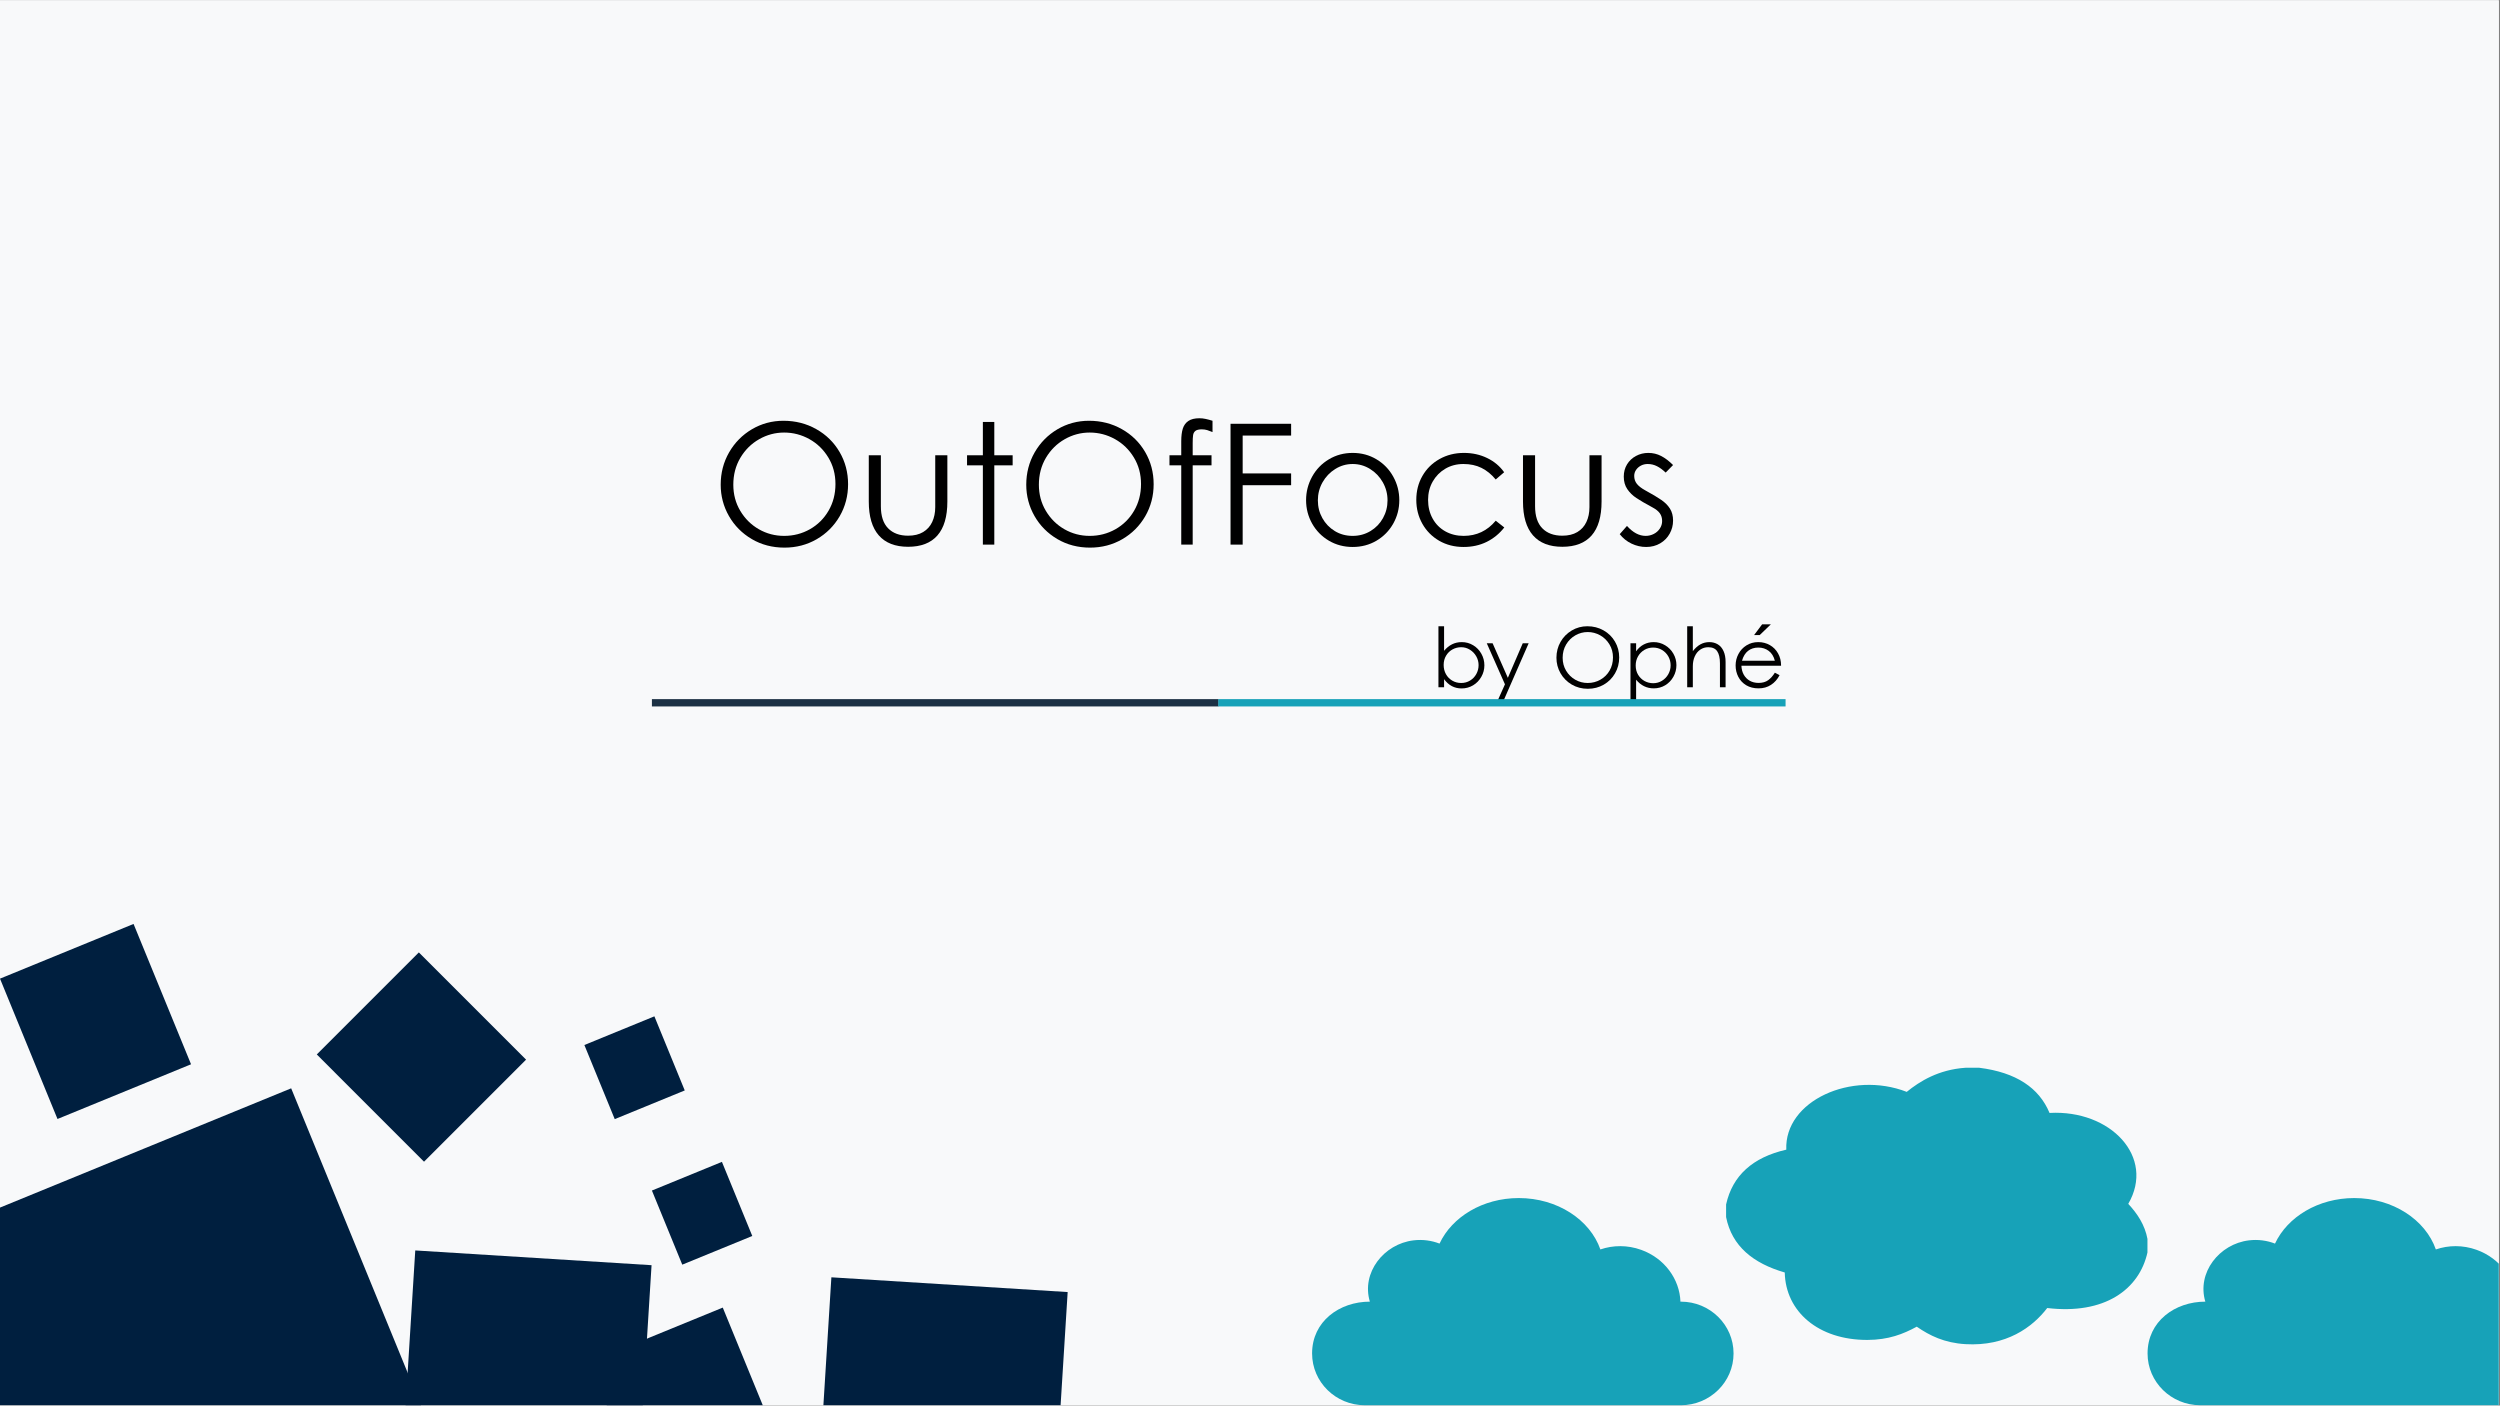 <svg xmlns="http://www.w3.org/2000/svg" xmlns:xlink="http://www.w3.org/1999/xlink" width="1366" zoomAndPan="magnify" viewBox="0 0 1024.5 576" height="768" preserveAspectRatio="xMidYMid meet" version="1.0"><rect x="0" y="0" width="1024.5" height="576" fill="#808080" stroke="none"/><defs><g/><clipPath id="b703711f06"><path d="M 0 0.141 L 1024 0.141 L 1024 575.859 L 0 575.859 Z M 0 0.141 " clip-rule="nonzero"/></clipPath><clipPath id="6c713bb91a"><path d="M 0 445 L 185 445 L 185 575.859 L 0 575.859 Z M 0 445 " clip-rule="nonzero"/></clipPath><clipPath id="00737cf2d7"><path d="M -40.508 511.461 L 119.32 445.992 L 184.785 605.82 L 24.961 671.289 Z M -40.508 511.461 " clip-rule="nonzero"/></clipPath><clipPath id="8e24cdf581"><path d="M 0 0.844 L 184.949 0.844 L 184.949 130.859 L 0 130.859 Z M 0 0.844 " clip-rule="nonzero"/></clipPath><clipPath id="f194df6570"><path d="M -40.508 66.461 L 119.32 0.992 L 184.785 160.82 L 24.961 226.289 Z M -40.508 66.461 " clip-rule="nonzero"/></clipPath><clipPath id="80692413a5"><rect x="0" width="185" y="0" height="131"/></clipPath><clipPath id="51661eb1fd"><path d="M 0 378 L 79 378 L 79 459 L 0 459 Z M 0 378 " clip-rule="nonzero"/></clipPath><clipPath id="0e69387baf"><path d="M 0 401.047 L 54.73 378.629 L 78.324 436.227 L 23.594 458.648 Z M 0 401.047 " clip-rule="nonzero"/></clipPath><clipPath id="be2a90f016"><path d="M 0 0.438 L 78.441 0.438 L 78.441 80.797 L 0 80.797 Z M 0 0.438 " clip-rule="nonzero"/></clipPath><clipPath id="538448a9d0"><path d="M 0 23.047 L 54.73 0.629 L 78.324 58.227 L 23.594 80.648 Z M 0 23.047 " clip-rule="nonzero"/></clipPath><clipPath id="b4afe6070f"><rect x="0" width="79" y="0" height="81"/></clipPath><clipPath id="d88f6053ba"><path d="M 241 535 L 320 535 L 320 575.859 L 241 575.859 Z M 241 535 " clip-rule="nonzero"/></clipPath><clipPath id="1f4b7c6e9b"><path d="M 241.457 558.266 L 296.188 535.848 L 319.781 593.449 L 265.051 615.867 Z M 241.457 558.266 " clip-rule="nonzero"/></clipPath><clipPath id="189e78663b"><path d="M 0.32 0.801 L 79 0.801 L 79 40.859 L 0.32 40.859 Z M 0.32 0.801 " clip-rule="nonzero"/></clipPath><clipPath id="2f0c23969d"><path d="M 0.457 23.266 L 55.188 0.848 L 78.781 58.449 L 24.051 80.867 Z M 0.457 23.266 " clip-rule="nonzero"/></clipPath><clipPath id="5b1cee10dd"><rect x="0" width="79" y="0" height="41"/></clipPath><clipPath id="e665026119"><path d="M 267 476 L 309 476 L 309 519 L 267 519 Z M 267 476 " clip-rule="nonzero"/></clipPath><clipPath id="0e2aa9f43a"><path d="M 267.152 487.883 L 295.844 476.133 L 308.297 506.535 L 279.605 518.285 Z M 267.152 487.883 " clip-rule="nonzero"/></clipPath><clipPath id="3b807d1eae"><path d="M 0 0.066 L 41.488 0.066 L 41.488 42.289 L 0 42.289 Z M 0 0.066 " clip-rule="nonzero"/></clipPath><clipPath id="13609ddeb8"><path d="M 0.152 11.883 L 28.844 0.133 L 41.297 30.535 L 12.605 42.285 Z M 0.152 11.883 " clip-rule="nonzero"/></clipPath><clipPath id="ca18532d6c"><rect x="0" width="42" y="0" height="43"/></clipPath><clipPath id="3435c4896c"><path d="M 164 512 L 268 512 L 268 575.859 L 164 575.859 Z M 164 512 " clip-rule="nonzero"/></clipPath><clipPath id="3cfa0b38fd"><path d="M 170.176 512.43 L 267.152 518.484 L 261.758 604.855 L 164.785 598.801 Z M 170.176 512.43 " clip-rule="nonzero"/></clipPath><clipPath id="303812ad15"><path d="M 0.559 0.289 L 103.23 0.289 L 103.23 63.859 L 0.559 63.859 Z M 0.559 0.289 " clip-rule="nonzero"/></clipPath><clipPath id="b28f935ef3"><path d="M 6.176 0.43 L 103.152 6.484 L 97.758 92.855 L 0.785 86.801 Z M 6.176 0.43 " clip-rule="nonzero"/></clipPath><clipPath id="27c11a99f5"><rect x="0" width="104" y="0" height="64"/></clipPath><clipPath id="d0aade7d1f"><path d="M 129 390 L 216 390 L 216 477 L 129 477 Z M 129 390 " clip-rule="nonzero"/></clipPath><clipPath id="d435619fce"><path d="M 129.82 432.117 L 171.645 390.297 L 215.656 434.309 L 173.836 476.133 Z M 129.82 432.117 " clip-rule="nonzero"/></clipPath><clipPath id="e6d115b189"><path d="M 0.777 0.191 L 86.895 0.191 L 86.895 86.309 L 0.777 86.309 Z M 0.777 0.191 " clip-rule="nonzero"/></clipPath><clipPath id="19d3b352a9"><path d="M 0.82 42.117 L 42.645 0.297 L 86.656 44.309 L 44.836 86.133 Z M 0.82 42.117 " clip-rule="nonzero"/></clipPath><clipPath id="6b4c306dae"><rect x="0" width="87" y="0" height="87"/></clipPath><clipPath id="c6bd6b3369"><path d="M 239 416 L 281 416 L 281 459 L 239 459 Z M 239 416 " clip-rule="nonzero"/></clipPath><clipPath id="4b53e1f6bb"><path d="M 239.477 428.246 L 268.168 416.492 L 280.621 446.895 L 251.93 458.645 Z M 239.477 428.246 " clip-rule="nonzero"/></clipPath><clipPath id="b7a9925084"><path d="M 0.402 0.336 L 41.664 0.336 L 41.664 42.797 L 0.402 42.797 Z M 0.402 0.336 " clip-rule="nonzero"/></clipPath><clipPath id="907b8b2a38"><path d="M 0.477 12.246 L 29.168 0.492 L 41.621 30.895 L 12.93 42.645 Z M 0.477 12.246 " clip-rule="nonzero"/></clipPath><clipPath id="711b2f1800"><rect x="0" width="42" y="0" height="43"/></clipPath><clipPath id="e96d9df6a7"><path d="M 335 523 L 438 523 L 438 575.859 L 335 575.859 Z M 335 523 " clip-rule="nonzero"/></clipPath><clipPath id="5e53a2beab"><path d="M 340.699 523.441 L 437.676 529.496 L 432.281 615.871 L 335.309 609.812 Z M 340.699 523.441 " clip-rule="nonzero"/></clipPath><clipPath id="657bc77647"><path d="M 0.117 0.324 L 102.785 0.324 L 102.785 52.859 L 0.117 52.859 Z M 0.117 0.324 " clip-rule="nonzero"/></clipPath><clipPath id="c9fced5d4a"><path d="M 5.699 0.441 L 102.676 6.496 L 97.281 92.871 L 0.309 86.812 Z M 5.699 0.441 " clip-rule="nonzero"/></clipPath><clipPath id="3bb4759f41"><rect x="0" width="103" y="0" height="53"/></clipPath><clipPath id="e73dc68fa8"><path d="M 707.355 437.57 L 880.473 437.57 L 880.473 550.918 L 707.355 550.918 Z M 707.355 437.57 " clip-rule="nonzero"/></clipPath><clipPath id="df43c323d7"><path d="M 805.418 437.57 C 807.312 437.57 809.219 437.57 811.109 437.57 C 826.184 439.465 835.605 445.766 839.895 456.078 C 865.027 454.703 883.297 474.199 872.164 493.336 C 875.867 497.355 878.953 501.855 880.07 507.891 C 880.07 509.621 880.07 511.348 880.07 513.074 C 876.746 528.441 862.438 538.824 838.953 536.027 C 832.91 543.918 822.156 551.816 805.422 550.832 C 796.773 550.316 790.758 547.316 785.488 543.672 C 779.941 546.699 773.93 549.078 765.246 549.105 C 745.16 549.148 731.723 537.477 731.395 521.469 C 718.484 517.723 709.734 510.73 707.355 498.77 C 707.355 497.039 707.355 495.309 707.355 493.586 C 709.984 481.73 718.254 474.285 732.023 471.129 C 731.199 451.133 758.742 438.637 781.375 447.449 C 786.762 443.09 794.383 438.34 805.418 437.57 Z M 805.418 437.57 " clip-rule="nonzero"/></clipPath><clipPath id="3c2aa54ae1"><path d="M 0.355 0.57 L 173.473 0.57 L 173.473 113.918 L 0.355 113.918 Z M 0.355 0.57 " clip-rule="nonzero"/></clipPath><clipPath id="ba0997281a"><path d="M 98.418 0.57 C 100.312 0.57 102.219 0.57 104.109 0.57 C 119.184 2.465 128.605 8.766 132.895 19.078 C 158.027 17.703 176.297 37.199 165.164 56.336 C 168.867 60.355 171.953 64.855 173.07 70.891 C 173.07 72.621 173.07 74.348 173.07 76.074 C 169.746 91.441 155.438 101.824 131.953 99.027 C 125.91 106.918 115.156 114.816 98.422 113.832 C 89.773 113.316 83.758 110.316 78.488 106.672 C 72.941 109.699 66.93 112.078 58.246 112.105 C 38.16 112.148 24.723 100.477 24.395 84.469 C 11.484 80.723 2.734 73.73 0.355 61.77 C 0.355 60.039 0.355 58.309 0.355 56.586 C 2.984 44.73 11.254 37.285 25.023 34.129 C 24.199 14.133 51.742 1.637 74.375 10.449 C 79.762 6.09 87.383 1.34 98.418 0.57 Z M 98.418 0.57 " clip-rule="nonzero"/></clipPath><clipPath id="3f0664875d"><rect x="0" width="174" y="0" height="114"/></clipPath><clipPath id="9932c76598"><path d="M 537.695 490.965 L 710.469 490.965 L 710.469 575.859 L 537.695 575.859 Z M 537.695 490.965 " clip-rule="nonzero"/></clipPath><clipPath id="0907ead206"><path d="M 622.391 490.965 C 638.219 490.965 651.574 499.852 655.836 512.023 C 661.004 510.238 666.898 510.152 672.551 512.184 C 682.195 515.652 688.324 524.266 688.645 533.414 L 688.82 533.414 C 700.742 533.414 710.41 542.914 710.41 554.637 C 710.41 566.359 700.742 575.859 688.82 575.859 L 559.285 575.859 C 547.363 575.859 537.695 566.359 537.695 554.637 C 537.695 541.496 548.906 533.414 561.367 533.414 C 557.812 521.547 567.09 509.746 579.258 508.297 C 583.023 507.848 586.668 508.363 589.922 509.625 C 595.012 498.703 607.625 490.965 622.391 490.965 Z M 622.391 490.965 " clip-rule="nonzero"/></clipPath><clipPath id="2fff2cf2c8"><path d="M 0.695 0.965 L 173.469 0.965 L 173.469 85.859 L 0.695 85.859 Z M 0.695 0.965 " clip-rule="nonzero"/></clipPath><clipPath id="0a4a76cbf1"><path d="M 85.391 0.965 C 101.219 0.965 114.574 9.852 118.836 22.023 C 124.004 20.238 129.898 20.152 135.551 22.184 C 145.195 25.652 151.324 34.266 151.645 43.414 L 151.82 43.414 C 163.742 43.414 173.41 52.914 173.41 64.637 C 173.41 76.359 163.742 85.859 151.82 85.859 L 22.285 85.859 C 10.363 85.859 0.695 76.359 0.695 64.637 C 0.695 51.496 11.906 43.414 24.367 43.414 C 20.812 31.547 30.09 19.746 42.258 18.297 C 46.023 17.848 49.668 18.363 52.922 19.625 C 58.012 8.703 70.625 0.965 85.391 0.965 Z M 85.391 0.965 " clip-rule="nonzero"/></clipPath><clipPath id="5e2e3feb16"><rect x="0" width="174" y="0" height="86"/></clipPath><clipPath id="500ffe3584"><path d="M 880.07 490.965 L 1024 490.965 L 1024 575.859 L 880.07 575.859 Z M 880.07 490.965 " clip-rule="nonzero"/></clipPath><clipPath id="3134b16d0b"><path d="M 964.766 490.965 C 980.594 490.965 993.949 499.852 998.211 512.023 C 1003.379 510.238 1009.273 510.152 1014.926 512.184 C 1024.57 515.652 1030.699 524.266 1031.02 533.414 L 1031.195 533.414 C 1043.117 533.414 1052.785 542.914 1052.785 554.637 C 1052.785 566.359 1043.117 575.859 1031.195 575.859 L 901.66 575.859 C 889.738 575.859 880.07 566.359 880.07 554.637 C 880.07 541.496 891.281 533.414 903.742 533.414 C 900.188 521.547 909.465 509.746 921.633 508.297 C 925.398 507.848 929.043 508.363 932.297 509.625 C 937.387 498.703 950 490.965 964.766 490.965 Z M 964.766 490.965 " clip-rule="nonzero"/></clipPath><clipPath id="b54b731678"><path d="M 0.07 0.965 L 144 0.965 L 144 85.859 L 0.07 85.859 Z M 0.07 0.965 " clip-rule="nonzero"/></clipPath><clipPath id="5810a51d04"><path d="M 84.766 0.965 C 100.594 0.965 113.949 9.852 118.211 22.023 C 123.379 20.238 129.273 20.152 134.926 22.184 C 144.57 25.652 150.699 34.266 151.02 43.414 L 151.195 43.414 C 163.117 43.414 172.785 52.914 172.785 64.637 C 172.785 76.359 163.117 85.859 151.195 85.859 L 21.66 85.859 C 9.738 85.859 0.07 76.359 0.07 64.637 C 0.07 51.496 11.281 43.414 23.742 43.414 C 20.188 31.547 29.465 19.746 41.633 18.297 C 45.398 17.848 49.043 18.363 52.297 19.625 C 57.387 8.703 70 0.965 84.766 0.965 Z M 84.766 0.965 " clip-rule="nonzero"/></clipPath><clipPath id="8d1ed7c990"><rect x="0" width="144" y="0" height="86"/></clipPath></defs><g clip-path="url(#b703711f06)"><path fill="#ffffff" d="M 0 0.141 L 1024 0.141 L 1024 575.859 L 0 575.859 Z M 0 0.141 " fill-opacity="1" fill-rule="nonzero"/><path fill="#f8f9fa" d="M 0 0.141 L 1024 0.141 L 1024 575.859 L 0 575.859 Z M 0 0.141 " fill-opacity="1" fill-rule="nonzero"/></g><g clip-path="url(#6c713bb91a)"><g clip-path="url(#00737cf2d7)"><g transform="matrix(1, 0, 0, 1, 0, 445)"><g clip-path="url(#80692413a5)"><g clip-path="url(#8e24cdf581)"><g clip-path="url(#f194df6570)"><path fill="#001f3f" d="M -40.508 66.461 L 119.32 0.992 L 184.785 160.82 L 24.961 226.289 Z M -40.508 66.461 " fill-opacity="1" fill-rule="nonzero"/></g></g></g></g></g></g><g clip-path="url(#51661eb1fd)"><g clip-path="url(#0e69387baf)"><g transform="matrix(1, 0, 0, 1, 0, 378)"><g clip-path="url(#b4afe6070f)"><g clip-path="url(#be2a90f016)"><g clip-path="url(#538448a9d0)"><path fill="#001f3f" d="M 0 23.047 L 54.73 0.629 L 78.289 58.141 L 23.559 80.559 Z M 0 23.047 " fill-opacity="1" fill-rule="nonzero"/></g></g></g></g></g></g><g clip-path="url(#d88f6053ba)"><g clip-path="url(#1f4b7c6e9b)"><g transform="matrix(1, 0, 0, 1, 241, 535)"><g clip-path="url(#5b1cee10dd)"><g clip-path="url(#189e78663b)"><g clip-path="url(#2f0c23969d)"><path fill="#001f3f" d="M 0.457 23.266 L 55.188 0.848 L 78.746 58.359 L 24.016 80.777 Z M 0.457 23.266 " fill-opacity="1" fill-rule="nonzero"/></g></g></g></g></g></g><g clip-path="url(#e665026119)"><g clip-path="url(#0e2aa9f43a)"><g transform="matrix(1, 0, 0, 1, 267, 476)"><g clip-path="url(#ca18532d6c)"><g clip-path="url(#3b807d1eae)"><g clip-path="url(#13609ddeb8)"><path fill="#001f3f" d="M 0.152 11.883 L 28.844 0.133 L 41.285 30.504 L 12.594 42.258 Z M 0.152 11.883 " fill-opacity="1" fill-rule="nonzero"/></g></g></g></g></g></g><g clip-path="url(#3435c4896c)"><g clip-path="url(#3cfa0b38fd)"><g transform="matrix(1, 0, 0, 1, 164, 512)"><g clip-path="url(#27c11a99f5)"><g clip-path="url(#303812ad15)"><g clip-path="url(#b28f935ef3)"><path fill="#001f3f" d="M 6.176 0.43 L 103.008 6.477 L 97.613 92.848 L 0.785 86.801 Z M 6.176 0.43 " fill-opacity="1" fill-rule="nonzero"/></g></g></g></g></g></g><g clip-path="url(#d0aade7d1f)"><g clip-path="url(#d435619fce)"><g transform="matrix(1, 0, 0, 1, 129, 390)"><g clip-path="url(#6b4c306dae)"><g clip-path="url(#e6d115b189)"><g clip-path="url(#19d3b352a9)"><path fill="#001f3f" d="M 0.82 42.117 L 42.645 0.297 L 86.59 44.242 L 44.766 86.066 Z M 0.82 42.117 " fill-opacity="1" fill-rule="nonzero"/></g></g></g></g></g></g><g clip-path="url(#c6bd6b3369)"><g clip-path="url(#4b53e1f6bb)"><g transform="matrix(1, 0, 0, 1, 239, 416)"><g clip-path="url(#711b2f1800)"><g clip-path="url(#b7a9925084)"><g clip-path="url(#907b8b2a38)"><path fill="#001f3f" d="M 0.477 12.246 L 29.168 0.492 L 41.609 30.863 L 12.918 42.617 Z M 0.477 12.246 " fill-opacity="1" fill-rule="nonzero"/></g></g></g></g></g></g><g clip-path="url(#e96d9df6a7)"><g clip-path="url(#5e53a2beab)"><g transform="matrix(1, 0, 0, 1, 335, 523)"><g clip-path="url(#3bb4759f41)"><g clip-path="url(#657bc77647)"><g clip-path="url(#c9fced5d4a)"><path fill="#001f3f" d="M 5.699 0.441 L 102.531 6.488 L 97.137 92.859 L 0.309 86.812 Z M 5.699 0.441 " fill-opacity="1" fill-rule="nonzero"/></g></g></g></g></g></g><g clip-path="url(#e73dc68fa8)"><g clip-path="url(#df43c323d7)"><g transform="matrix(1, 0, 0, 1, 707, 437)"><g clip-path="url(#3f0664875d)"><g clip-path="url(#3c2aa54ae1)"><g clip-path="url(#ba0997281a)"><path fill="#17a2b8" d="M 0.355 0.57 L 173.027 0.57 L 173.027 113.918 L 0.355 113.918 Z M 0.355 0.57 " fill-opacity="1" fill-rule="nonzero"/></g></g></g></g></g></g><g clip-path="url(#9932c76598)"><g clip-path="url(#0907ead206)"><g transform="matrix(1, 0, 0, 1, 537, 490)"><g clip-path="url(#5e2e3feb16)"><g clip-path="url(#2fff2cf2c8)"><g clip-path="url(#0a4a76cbf1)"><path fill="#17a2b8" d="M 0.695 0.965 L 173.469 0.965 L 173.469 85.859 L 0.695 85.859 Z M 0.695 0.965 " fill-opacity="1" fill-rule="nonzero"/></g></g></g></g></g></g><g clip-path="url(#500ffe3584)"><g clip-path="url(#3134b16d0b)"><g transform="matrix(1, 0, 0, 1, 880, 490)"><g clip-path="url(#8d1ed7c990)"><g clip-path="url(#b54b731678)"><g clip-path="url(#5810a51d04)"><path fill="#17a2b8" d="M 0.07 0.965 L 172.844 0.965 L 172.844 85.859 L 0.07 85.859 Z M 0.07 0.965 " fill-opacity="1" fill-rule="nonzero"/></g></g></g></g></g></g><g fill="#000000" fill-opacity="1"><g transform="translate(291.48, 223.182)"><g><path d="M 30 1.234 C 25.031 1.234 20.555 0.062 16.578 -2.281 C 12.609 -4.625 9.492 -7.77 7.234 -11.719 C 4.984 -15.676 3.859 -19.953 3.859 -24.547 C 3.859 -29.367 5.004 -33.781 7.297 -37.781 C 9.598 -41.781 12.711 -44.941 16.641 -47.266 C 20.578 -49.586 24.891 -50.75 29.578 -50.75 C 34.492 -50.75 38.973 -49.609 43.016 -47.328 C 47.066 -45.055 50.254 -41.93 52.578 -37.953 C 54.898 -33.984 56.062 -29.582 56.062 -24.75 C 56.062 -19.969 54.91 -15.586 52.609 -11.609 C 50.305 -7.641 47.164 -4.504 43.188 -2.203 C 39.219 0.086 34.82 1.234 30 1.234 Z M 29.859 -3.578 C 33.672 -3.578 37.188 -4.484 40.406 -6.297 C 43.625 -8.117 46.176 -10.648 48.062 -13.891 C 49.945 -17.129 50.891 -20.773 50.891 -24.828 C 50.891 -28.867 49.91 -32.5 47.953 -35.719 C 46.004 -38.938 43.422 -41.441 40.203 -43.234 C 36.984 -45.023 33.535 -45.922 29.859 -45.922 C 26.223 -45.922 22.805 -45.008 19.609 -43.188 C 16.422 -41.375 13.859 -38.836 11.922 -35.578 C 9.992 -32.316 9.031 -28.641 9.031 -24.547 C 9.031 -20.598 9.984 -17.023 11.891 -13.828 C 13.797 -10.629 16.332 -8.117 19.5 -6.297 C 22.676 -4.484 26.129 -3.578 29.859 -3.578 Z M 29.859 -3.578 "/></g></g></g><g fill="#000000" fill-opacity="1"><g transform="translate(351.401, 223.182)"><g><path d="M 20.75 0.891 C 15.469 0.891 11.457 -0.672 8.719 -3.797 C 5.988 -6.922 4.625 -11.539 4.625 -17.656 L 4.625 -36.609 L 9.578 -36.609 L 9.578 -15.719 C 9.578 -11.719 10.566 -8.707 12.547 -6.688 C 14.523 -4.664 17.258 -3.656 20.75 -3.656 C 23.188 -3.656 25.234 -4.148 26.891 -5.141 C 28.547 -6.129 29.785 -7.504 30.609 -9.266 C 31.441 -11.035 31.859 -13.07 31.859 -15.375 L 31.859 -36.609 L 36.828 -36.609 L 36.828 -17.656 C 36.828 -11.488 35.469 -6.852 32.75 -3.75 C 30.039 -0.656 26.039 0.891 20.75 0.891 Z M 20.75 0.891 "/></g></g></g><g fill="#000000" fill-opacity="1"><g transform="translate(393.325, 223.182)"><g><path d="M 9.453 -32.484 L 2.969 -32.484 L 2.969 -36.609 L 9.453 -36.609 L 9.453 -50.266 L 14.141 -50.266 L 14.141 -36.609 L 21.656 -36.609 L 21.656 -32.484 L 14.141 -32.484 L 14.141 0 L 9.453 0 Z M 9.453 -32.484 "/></g></g></g><g fill="#000000" fill-opacity="1"><g transform="translate(416.701, 223.182)"><g><path d="M 30 1.234 C 25.031 1.234 20.555 0.062 16.578 -2.281 C 12.609 -4.625 9.492 -7.77 7.234 -11.719 C 4.984 -15.676 3.859 -19.953 3.859 -24.547 C 3.859 -29.367 5.004 -33.781 7.297 -37.781 C 9.598 -41.781 12.711 -44.941 16.641 -47.266 C 20.578 -49.586 24.891 -50.75 29.578 -50.75 C 34.492 -50.75 38.973 -49.609 43.016 -47.328 C 47.066 -45.055 50.254 -41.93 52.578 -37.953 C 54.898 -33.984 56.062 -29.582 56.062 -24.75 C 56.062 -19.969 54.91 -15.586 52.609 -11.609 C 50.305 -7.641 47.164 -4.504 43.188 -2.203 C 39.219 0.086 34.82 1.234 30 1.234 Z M 29.859 -3.578 C 33.672 -3.578 37.188 -4.484 40.406 -6.297 C 43.625 -8.117 46.176 -10.648 48.062 -13.891 C 49.945 -17.129 50.891 -20.773 50.891 -24.828 C 50.891 -28.867 49.91 -32.5 47.953 -35.719 C 46.004 -38.938 43.422 -41.441 40.203 -43.234 C 36.984 -45.023 33.535 -45.922 29.859 -45.922 C 26.223 -45.922 22.805 -45.008 19.609 -43.188 C 16.422 -41.375 13.859 -38.836 11.922 -35.578 C 9.992 -32.316 9.031 -28.641 9.031 -24.547 C 9.031 -20.598 9.984 -17.023 11.891 -13.828 C 13.797 -10.629 16.332 -8.117 19.5 -6.297 C 22.676 -4.484 26.129 -3.578 29.859 -3.578 Z M 29.859 -3.578 "/></g></g></g><g fill="#000000" fill-opacity="1"><g transform="translate(476.623, 223.182)"><g><path d="M 2.625 -32.484 L 2.625 -36.609 L 7.453 -36.609 L 7.453 -42.344 C 7.453 -44.457 7.664 -46.191 8.094 -47.547 C 8.531 -48.898 9.289 -49.941 10.375 -50.672 C 11.457 -51.41 12.961 -51.781 14.891 -51.781 C 15.766 -51.781 16.625 -51.688 17.469 -51.5 C 18.32 -51.32 19.254 -51.07 20.266 -50.75 L 20.266 -46.125 C 19.484 -46.445 18.758 -46.711 18.094 -46.922 C 17.426 -47.129 16.68 -47.234 15.859 -47.234 C 14.66 -47.234 13.797 -47.023 13.266 -46.609 C 12.742 -46.191 12.426 -45.613 12.312 -44.875 C 12.195 -44.145 12.141 -43.047 12.141 -41.578 L 12.141 -36.609 L 19.859 -36.609 L 19.859 -32.484 L 12.141 -32.484 L 12.141 0 L 7.453 0 L 7.453 -32.484 Z M 2.625 -32.484 "/></g></g></g><g fill="#000000" fill-opacity="1"><g transform="translate(498.274, 223.182)"><g><path d="M 6 -49.516 L 30.828 -49.516 L 30.828 -44.688 L 10.969 -44.688 L 10.969 -29.172 L 30.828 -29.172 L 30.828 -24.344 L 10.969 -24.344 L 10.969 0 L 6 0 Z M 6 -49.516 "/></g></g></g><g fill="#000000" fill-opacity="1"><g transform="translate(531.717, 223.182)"><g><path d="M 22.609 0.969 C 19.023 0.969 15.773 0.109 12.859 -1.609 C 9.941 -3.336 7.656 -5.672 6 -8.609 C 4.344 -11.555 3.516 -14.754 3.516 -18.203 C 3.516 -21.648 4.344 -24.867 6 -27.859 C 7.656 -30.848 9.941 -33.211 12.859 -34.953 C 15.773 -36.703 19.023 -37.578 22.609 -37.578 C 26.203 -37.578 29.457 -36.703 32.375 -34.953 C 35.289 -33.211 37.578 -30.848 39.234 -27.859 C 40.891 -24.867 41.719 -21.648 41.719 -18.203 C 41.719 -14.754 40.891 -11.555 39.234 -8.609 C 37.578 -5.672 35.289 -3.336 32.375 -1.609 C 29.457 0.109 26.203 0.969 22.609 0.969 Z M 22.609 -3.578 C 25.273 -3.578 27.703 -4.234 29.891 -5.547 C 32.078 -6.859 33.789 -8.629 35.031 -10.859 C 36.27 -13.086 36.891 -15.516 36.891 -18.141 C 36.891 -20.805 36.242 -23.273 34.953 -25.547 C 33.672 -27.816 31.938 -29.629 29.75 -30.984 C 27.57 -32.348 25.191 -33.031 22.609 -33.031 C 20.035 -33.031 17.656 -32.348 15.469 -30.984 C 13.289 -29.629 11.555 -27.816 10.266 -25.547 C 8.984 -23.273 8.344 -20.805 8.344 -18.141 C 8.344 -15.473 8.961 -13.035 10.203 -10.828 C 11.441 -8.617 13.141 -6.859 15.297 -5.547 C 17.461 -4.234 19.898 -3.578 22.609 -3.578 Z M 22.609 -3.578 "/></g></g></g><g fill="#000000" fill-opacity="1"><g transform="translate(576.882, 223.182)"><g><path d="M 22.891 0.969 C 19.172 0.969 15.836 0.117 12.891 -1.578 C 9.953 -3.285 7.656 -5.609 6 -8.547 C 4.344 -11.492 3.516 -14.758 3.516 -18.344 C 3.516 -21.969 4.352 -25.238 6.031 -28.156 C 7.707 -31.082 10.039 -33.383 13.031 -35.062 C 16.02 -36.738 19.352 -37.578 23.031 -37.578 C 26.52 -37.578 29.703 -36.875 32.578 -35.469 C 35.453 -34.07 37.766 -32.133 39.516 -29.656 L 36.062 -26.688 C 34.312 -28.801 32.367 -30.383 30.234 -31.438 C 28.098 -32.5 25.629 -33.031 22.828 -33.031 C 20.066 -33.031 17.594 -32.383 15.406 -31.094 C 13.227 -29.812 11.504 -28.055 10.234 -25.828 C 8.973 -23.598 8.344 -21.102 8.344 -18.344 C 8.344 -15.488 8.961 -12.938 10.203 -10.688 C 11.441 -8.438 13.176 -6.688 15.406 -5.438 C 17.633 -4.195 20.129 -3.578 22.891 -3.578 C 28.223 -3.578 32.613 -5.648 36.062 -9.797 L 39.578 -7.031 C 37.598 -4.5 35.195 -2.531 32.375 -1.125 C 29.551 0.27 26.391 0.969 22.891 0.969 Z M 22.891 0.969 "/></g></g></g><g fill="#000000" fill-opacity="1"><g transform="translate(619.496, 223.182)"><g><path d="M 20.75 0.891 C 15.469 0.891 11.457 -0.672 8.719 -3.797 C 5.988 -6.922 4.625 -11.539 4.625 -17.656 L 4.625 -36.609 L 9.578 -36.609 L 9.578 -15.719 C 9.578 -11.719 10.566 -8.707 12.547 -6.688 C 14.523 -4.664 17.258 -3.656 20.75 -3.656 C 23.188 -3.656 25.234 -4.148 26.891 -5.141 C 28.547 -6.129 29.785 -7.504 30.609 -9.266 C 31.441 -11.035 31.859 -13.07 31.859 -15.375 L 31.859 -36.609 L 36.828 -36.609 L 36.828 -17.656 C 36.828 -11.488 35.469 -6.852 32.75 -3.75 C 30.039 -0.656 26.039 0.891 20.75 0.891 Z M 20.75 0.891 "/></g></g></g><g fill="#000000" fill-opacity="1"><g transform="translate(661.421, 223.182)"><g><path d="M 13.172 0.969 C 11.098 0.969 9.098 0.508 7.172 -0.406 C 5.242 -1.332 3.633 -2.625 2.344 -4.281 L 5.312 -7.656 C 7.75 -4.938 10.301 -3.578 12.969 -3.578 C 14.156 -3.578 15.266 -3.844 16.297 -4.375 C 17.336 -4.906 18.164 -5.641 18.781 -6.578 C 19.406 -7.523 19.719 -8.551 19.719 -9.656 C 19.719 -10.895 19.406 -11.953 18.781 -12.828 C 18.164 -13.703 17.172 -14.504 15.797 -15.234 C 12.898 -16.797 10.691 -18.082 9.172 -19.094 C 7.648 -20.102 6.406 -21.32 5.438 -22.75 C 4.477 -24.176 4 -25.879 4 -27.859 C 4 -29.742 4.445 -31.422 5.344 -32.891 C 6.238 -34.359 7.457 -35.504 9 -36.328 C 10.539 -37.16 12.227 -37.578 14.062 -37.578 C 15.945 -37.578 17.691 -37.16 19.297 -36.328 C 20.91 -35.504 22.547 -34.266 24.203 -32.609 L 21.172 -29.516 C 19.973 -30.66 18.785 -31.531 17.609 -32.125 C 16.441 -32.727 15.172 -33.031 13.797 -33.031 C 12.785 -33.031 11.863 -32.812 11.031 -32.375 C 10.207 -31.938 9.539 -31.348 9.031 -30.609 C 8.531 -29.879 8.281 -29.055 8.281 -28.141 C 8.281 -26.891 8.645 -25.805 9.375 -24.891 C 10.113 -23.973 11.238 -23.098 12.75 -22.266 C 15.695 -20.66 17.914 -19.336 19.406 -18.297 C 20.906 -17.266 22.078 -16.082 22.922 -14.75 C 23.773 -13.414 24.203 -11.785 24.203 -9.859 C 24.203 -7.93 23.738 -6.141 22.812 -4.484 C 21.895 -2.828 20.598 -1.504 18.922 -0.516 C 17.242 0.473 15.328 0.969 13.172 0.969 Z M 13.172 0.969 "/></g></g></g><g fill="#000000" fill-opacity="1"><g transform="translate(688.177, 223.182)"><g/></g></g><g fill="#000000" fill-opacity="1"><g transform="translate(586.753, 281.653)"><g><path d="M 12.203 0.469 C 9.273 0.469 6.883 -0.797 5.031 -3.328 L 5.031 0 L 2.719 0 L 2.719 -25.016 L 5.031 -25.016 L 5.031 -14.953 C 7 -17.328 9.41 -18.516 12.266 -18.516 C 13.984 -18.516 15.551 -18.082 16.969 -17.219 C 18.383 -16.363 19.5 -15.207 20.312 -13.75 C 21.133 -12.289 21.547 -10.707 21.547 -9 C 21.547 -7.32 21.129 -5.754 20.297 -4.297 C 19.473 -2.836 18.348 -1.676 16.922 -0.812 C 15.492 0.039 13.922 0.469 12.203 0.469 Z M 12.031 -1.766 C 13.383 -1.766 14.602 -2.098 15.688 -2.766 C 16.781 -3.43 17.633 -4.328 18.25 -5.453 C 18.863 -6.578 19.172 -7.785 19.172 -9.078 C 19.172 -10.367 18.852 -11.57 18.219 -12.688 C 17.582 -13.812 16.719 -14.711 15.625 -15.391 C 14.539 -16.078 13.344 -16.422 12.031 -16.422 C 10.781 -16.422 9.602 -16.125 8.5 -15.531 C 7.406 -14.938 6.523 -14.082 5.859 -12.969 C 5.191 -11.863 4.859 -10.586 4.859 -9.141 C 4.859 -7.754 5.172 -6.5 5.797 -5.375 C 6.422 -4.258 7.281 -3.379 8.375 -2.734 C 9.477 -2.086 10.695 -1.766 12.031 -1.766 Z M 12.031 -1.766 "/></g></g></g><g fill="#000000" fill-opacity="1"><g transform="translate(608.636, 281.653)"><g><path d="M 15.391 -18.047 L 17.812 -18.047 L 7.031 6.594 L 4.594 6.594 L 8.094 -1.219 L 0.641 -18.047 L 3.031 -18.047 L 9.281 -3.875 Z M 15.391 -18.047 "/></g></g></g><g fill="#000000" fill-opacity="1"><g transform="translate(626.509, 281.653)"><g/></g></g><g fill="#000000" fill-opacity="1"><g transform="translate(635.922, 281.653)"><g><path d="M 14.781 0.609 C 12.332 0.609 10.129 0.031 8.172 -1.125 C 6.211 -2.281 4.676 -3.832 3.562 -5.781 C 2.457 -7.727 1.906 -9.832 1.906 -12.094 C 1.906 -14.477 2.469 -16.656 3.594 -18.625 C 4.727 -20.594 6.266 -22.148 8.203 -23.297 C 10.141 -24.441 12.266 -25.016 14.578 -25.016 C 17.004 -25.016 19.211 -24.453 21.203 -23.328 C 23.203 -22.203 24.77 -20.66 25.906 -18.703 C 27.051 -16.742 27.625 -14.578 27.625 -12.203 C 27.625 -9.848 27.055 -7.688 25.922 -5.719 C 24.797 -3.758 23.254 -2.211 21.297 -1.078 C 19.336 0.047 17.164 0.609 14.781 0.609 Z M 14.719 -1.766 C 16.594 -1.766 18.32 -2.211 19.906 -3.109 C 21.5 -4.004 22.758 -5.25 23.688 -6.844 C 24.613 -8.445 25.078 -10.242 25.078 -12.234 C 25.078 -14.223 24.594 -16.008 23.625 -17.594 C 22.664 -19.188 21.395 -20.426 19.812 -21.312 C 18.227 -22.195 16.531 -22.641 14.719 -22.641 C 12.926 -22.641 11.242 -22.191 9.672 -21.297 C 8.098 -20.398 6.832 -19.145 5.875 -17.531 C 4.926 -15.926 4.453 -14.113 4.453 -12.094 C 4.453 -10.145 4.922 -8.383 5.859 -6.812 C 6.797 -5.238 8.047 -4.004 9.609 -3.109 C 11.18 -2.211 12.883 -1.766 14.719 -1.766 Z M 14.719 -1.766 "/></g></g></g><g fill="#000000" fill-opacity="1"><g transform="translate(665.45, 281.653)"><g><path d="M 5.031 -18.047 L 5.031 -14.75 C 5.914 -16 6.969 -16.938 8.188 -17.562 C 9.414 -18.195 10.754 -18.516 12.203 -18.516 C 13.922 -18.516 15.492 -18.082 16.922 -17.219 C 18.348 -16.363 19.473 -15.219 20.297 -13.781 C 21.129 -12.344 21.547 -10.773 21.547 -9.078 C 21.547 -7.379 21.133 -5.797 20.312 -4.328 C 19.5 -2.867 18.383 -1.707 16.969 -0.844 C 15.551 0.008 13.984 0.438 12.266 0.438 C 9.391 0.438 6.977 -0.738 5.031 -3.094 L 5.031 6.594 L 2.719 6.594 L 2.719 -18.047 Z M 12.031 -1.672 C 13.344 -1.672 14.539 -2.004 15.625 -2.672 C 16.719 -3.336 17.582 -4.234 18.219 -5.359 C 18.852 -6.492 19.172 -7.707 19.172 -9 C 19.172 -10.289 18.863 -11.492 18.25 -12.609 C 17.633 -13.723 16.773 -14.613 15.672 -15.281 C 14.578 -15.945 13.363 -16.281 12.031 -16.281 C 10.695 -16.281 9.484 -15.957 8.391 -15.312 C 7.305 -14.664 6.445 -13.785 5.812 -12.672 C 5.176 -11.566 4.859 -10.32 4.859 -8.938 C 4.859 -7.488 5.191 -6.211 5.859 -5.109 C 6.523 -4.016 7.406 -3.164 8.5 -2.562 C 9.602 -1.969 10.781 -1.672 12.031 -1.672 Z M 12.031 -1.672 "/></g></g></g><g fill="#000000" fill-opacity="1"><g transform="translate(688.692, 281.653)"><g><path d="M 5.031 -25.016 L 5.031 -14.812 C 5.977 -16.039 7.004 -16.961 8.109 -17.578 C 9.223 -18.203 10.453 -18.516 11.797 -18.516 C 13.109 -18.516 14.266 -18.207 15.266 -17.594 C 16.273 -16.988 17.055 -16.07 17.609 -14.844 C 18.172 -13.625 18.453 -12.129 18.453 -10.359 L 18.453 0 L 16.141 0 L 16.141 -9.828 C 16.141 -12.023 15.766 -13.672 15.016 -14.766 C 14.273 -15.867 13.051 -16.422 11.344 -16.422 C 10.125 -16.422 9.031 -16.086 8.062 -15.422 C 7.102 -14.766 6.359 -13.848 5.828 -12.672 C 5.297 -11.492 5.031 -10.145 5.031 -8.625 L 5.031 0 L 2.719 0 L 2.719 -25.016 Z M 5.031 -25.016 "/></g></g></g><g fill="#000000" fill-opacity="1"><g transform="translate(709.521, 281.653)"><g><path d="M 11.141 0.438 C 9.191 0.438 7.508 0.016 6.094 -0.828 C 4.676 -1.68 3.594 -2.828 2.844 -4.266 C 2.102 -5.703 1.734 -7.27 1.734 -8.969 C 1.734 -10.625 2.117 -12.18 2.891 -13.641 C 3.66 -15.109 4.754 -16.285 6.172 -17.172 C 7.586 -18.066 9.203 -18.516 11.016 -18.516 C 12.754 -18.516 14.336 -18.109 15.766 -17.297 C 17.191 -16.484 18.312 -15.348 19.125 -13.891 C 19.945 -12.441 20.359 -10.812 20.359 -9 L 20.359 -8.844 L 4.109 -8.844 C 4.16 -7.457 4.484 -6.227 5.078 -5.156 C 5.68 -4.094 6.504 -3.266 7.547 -2.672 C 8.586 -2.086 9.785 -1.797 11.141 -1.797 C 12.754 -1.797 14.07 -2.172 15.094 -2.922 C 16.113 -3.672 17.02 -4.691 17.812 -5.984 L 19.75 -4.969 C 18.863 -3.258 17.688 -1.93 16.219 -0.984 C 14.758 -0.035 13.066 0.438 11.141 0.438 Z M 17.812 -10.875 C 17.352 -12.664 16.516 -14.016 15.297 -14.922 C 14.086 -15.828 12.672 -16.281 11.047 -16.281 C 9.391 -16.281 7.988 -15.832 6.844 -14.938 C 5.695 -14.039 4.863 -12.688 4.344 -10.875 Z M 12.594 -25.797 L 16.172 -25.797 L 11.609 -21.406 L 9.312 -21.406 Z M 12.594 -25.797 "/></g></g></g><path stroke-linecap="butt" transform="matrix(0.75, 0, 0, 0.75, 267.152, 286.501)" fill="none" stroke-linejoin="miter" d="M 0.001 2 L 309.626 2 " stroke="#1c3144" stroke-width="4" stroke-opacity="1" stroke-miterlimit="4"/><path stroke-linecap="butt" transform="matrix(0.75, 0, 0, 0.75, 499.256, 286.501)" fill="none" stroke-linejoin="miter" d="M 0.002 2 L 309.96 2 " stroke="#17a2b8" stroke-width="4" stroke-opacity="1" stroke-miterlimit="4"/></svg>